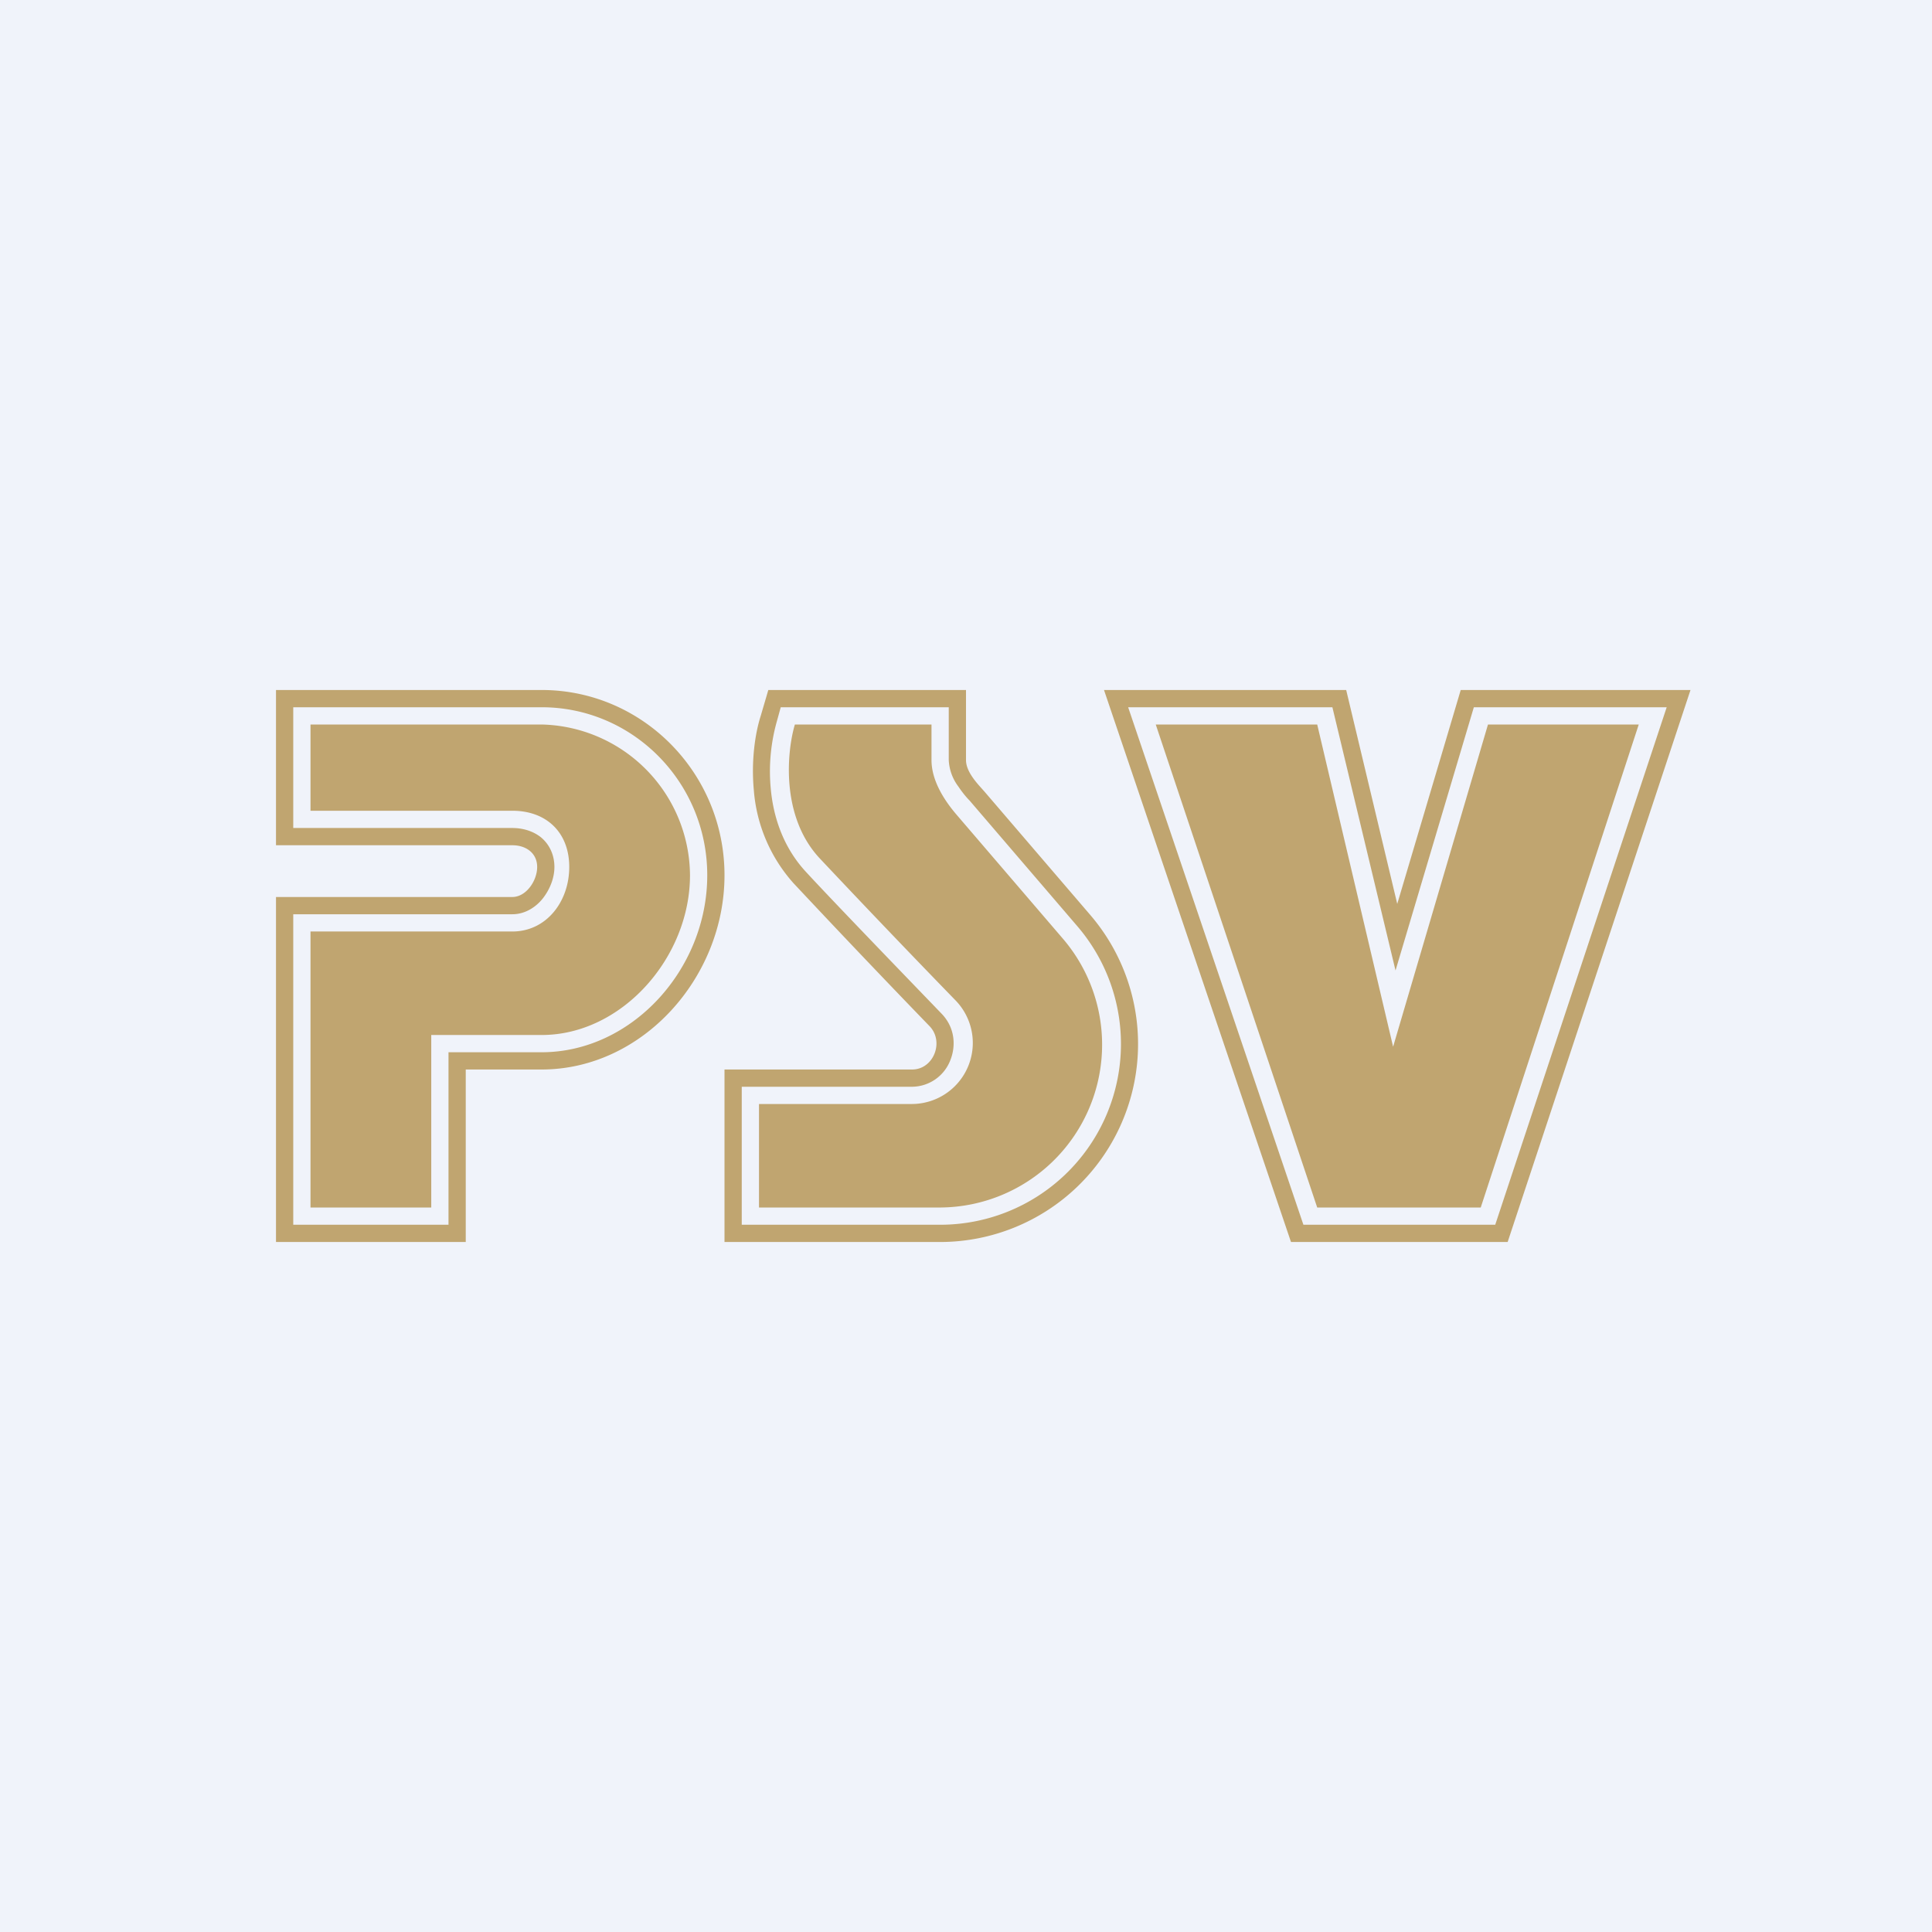 <!-- by TradingView --><svg width="56" height="56" viewBox="0 0 56 56" xmlns="http://www.w3.org/2000/svg"><path fill="#F0F3FA" d="M0 0h56v56H0z"/><path d="M9 21v2.5h5.85c.99 0 1.65.63 1.65 1.63 0 1-.66 1.87-1.65 1.87H9v8h3.5v-5h3.2c2.33 0 4.3-2.25 4.3-4.63A4.4 4.4 0 0 0 15.7 21H9Z" fill="#C0A570"/><path d="M13 30.5h2.7c2.61 0 4.8-2.4 4.8-5.13 0-2.7-2.16-4.87-4.8-4.87H8.5V24h6.35c.29 0 .59.08.83.27.24.2.39.5.39.86 0 .32-.13.64-.32.89-.18.24-.5.48-.9.48H8.5v9H13v-5Zm.5 5.5H8V26h6.85c.4 0 .72-.47.72-.87s-.32-.63-.72-.63H8V20h7.7c2.92 0 5.3 2.4 5.3 5.37S18.62 31 15.7 31h-2.2v5ZM23.76 24.88c-1.14-1.22-.95-3.11-.72-3.88H27v1.03c0 .59.36 1.16.74 1.6l3.07 3.58A4.72 4.72 0 0 1 27.28 35H22v-3h4.44a1.77 1.77 0 0 0 1.26-3 357.78 357.78 0 0 1-3.94-4.12Z" fill="#C0A570"/><path d="M27.78 22.8a1.38 1.38 0 0 1-.28-.77V20.5h-4.87l-.11.4a5.34 5.34 0 0 0-.18 1.95c.07.79.34 1.68 1.01 2.41.68.74 2.35 2.47 3.95 4.13.38.4.41.92.25 1.33a1.2 1.2 0 0 1-1.11.78H21.5v4h5.78a5.24 5.24 0 0 0 3.95-8.65l-3.07-3.58a8.8 8.8 0 0 0-.06-.07c-.1-.1-.22-.25-.32-.4ZM21 36v-5h5.44c.62 0 .94-.81.5-1.26A357.4 357.4 0 0 1 23 25.6a4.57 4.57 0 0 1-1.15-2.7c-.08-.86.04-1.65.2-2.15l.22-.75H28v2.03c0 .3.25.6.46.83l.08.09 3.07 3.58A5.74 5.74 0 0 1 27.28 36H21ZM38.18 35 33.5 21h4.68l2.2 9.34L43.13 21h4.37l-4.58 14h-4.74Z" fill="#C0A570"/><path fill-rule="evenodd" d="M39.02 20H32l5.42 16h6.28L49 20h-6.66l-1.84 6.2-1.48-6.2Zm3.7.5-2.27 7.63-1.83-7.63H32.7l5.08 15h5.56l4.97-15h-5.6Z" fill="#C0A570"/></svg>